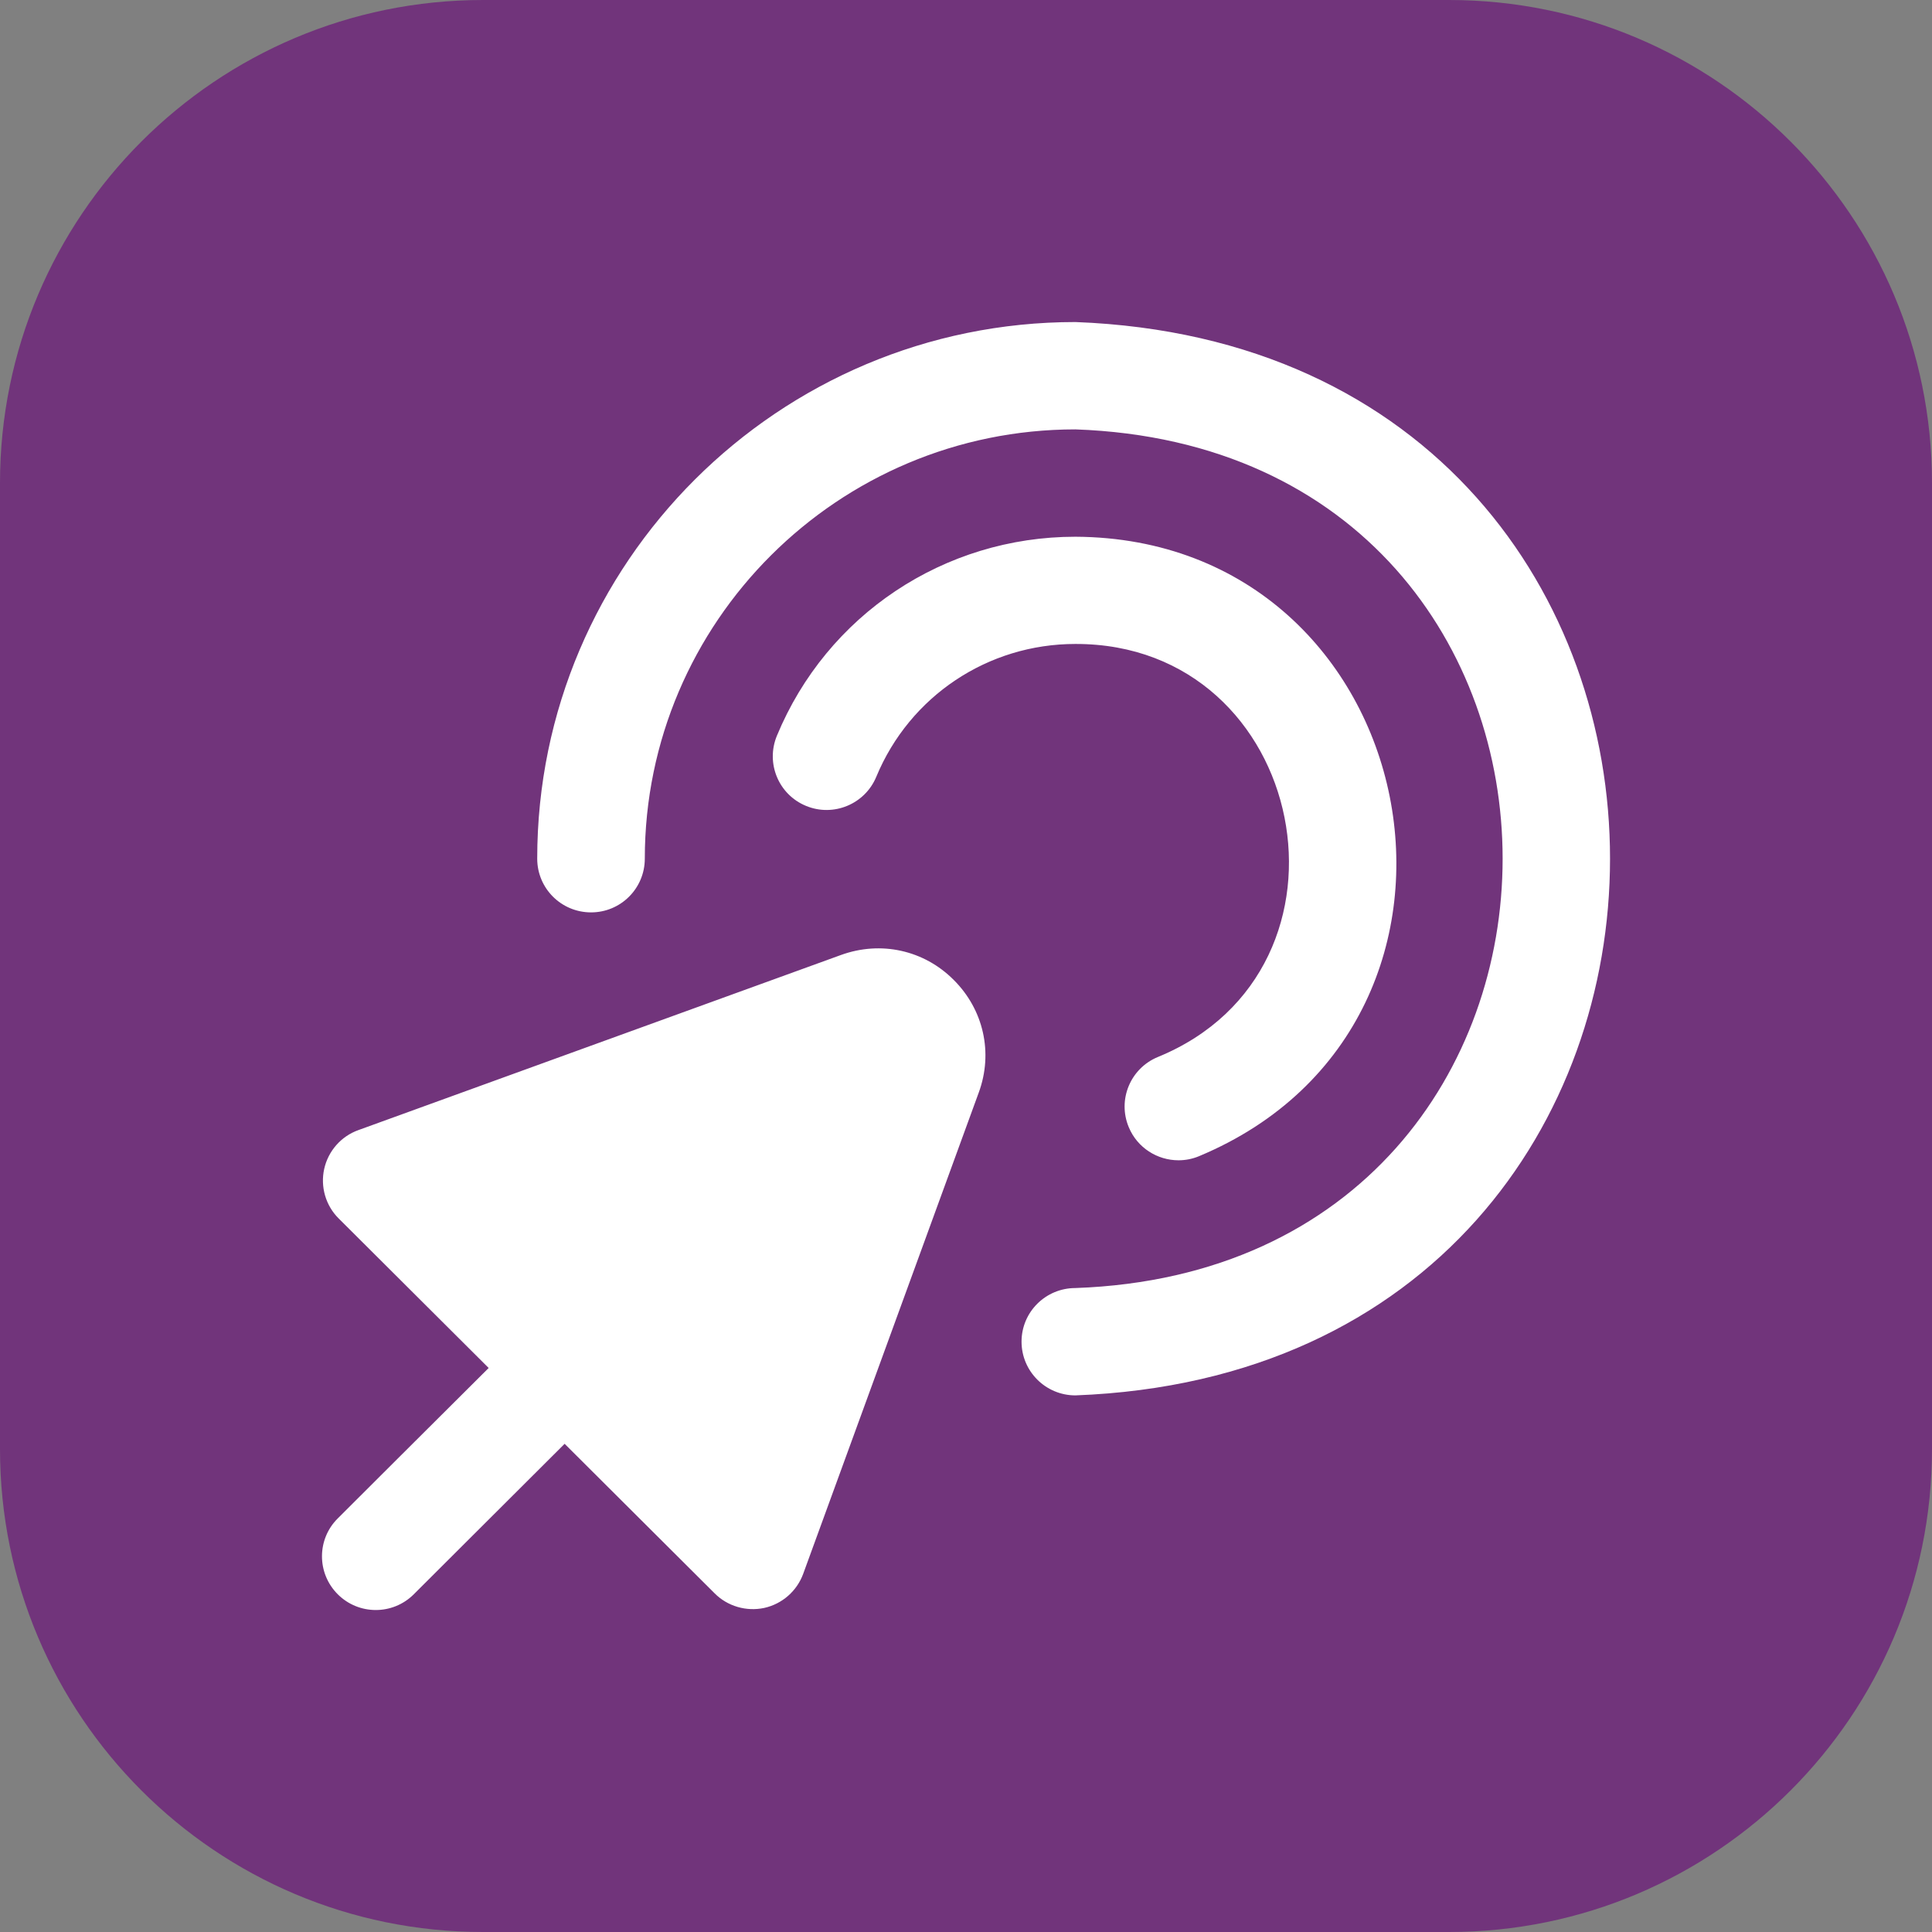 <svg width="16" height="16" viewBox="0 0 16 16" fill="none" xmlns="http://www.w3.org/2000/svg">
<rect x="0" y="0" width="16" height="16" fill="#808080" stroke="none"/>
<g clip-path="url(#clip0_17920_5665)">
<path d="M0 4C0 1.791 1.791 0 4 0H12C14.209 0 16 1.791 16 4V12C16 14.209 14.209 16 12 16H4C1.791 16 0 14.209 0 12V4Z" fill="#71347B"/>
<path d="M2.797 13.203C2.971 13.377 3.253 13.377 3.427 13.203L3.907 12.724L4.676 11.957L5.918 13.195C6.025 13.303 6.182 13.348 6.33 13.316C6.478 13.283 6.6 13.176 6.652 13.033L8.106 9.047C8.226 8.719 8.146 8.362 7.898 8.115C7.652 7.868 7.294 7.789 6.964 7.909L2.968 9.359C2.825 9.41 2.718 9.532 2.685 9.68C2.652 9.828 2.697 9.984 2.805 10.091L4.047 11.329L3.277 12.096L2.797 12.575C2.623 12.748 2.623 13.029 2.797 13.203ZM9.348 9.335C9.253 9.108 9.361 8.848 9.588 8.754C11.37 8.025 10.832 5.329 8.906 5.333C8.181 5.333 7.534 5.765 7.257 6.433C7.163 6.66 6.902 6.768 6.675 6.674C6.447 6.58 6.34 6.32 6.434 6.093C6.848 5.092 7.819 4.445 8.906 4.445C11.807 4.46 12.605 8.458 9.93 9.575C9.875 9.598 9.817 9.609 9.76 9.609C9.585 9.609 9.419 9.506 9.348 9.335ZM8.46 11.111C8.46 10.865 8.66 10.667 8.906 10.667C13.624 10.5 13.623 3.722 8.906 3.556C6.94 3.556 5.34 5.151 5.34 7.111C5.34 7.357 5.141 7.556 4.895 7.556C4.648 7.556 4.449 7.357 4.449 7.111C4.449 4.661 6.448 2.667 8.906 2.667C14.81 2.89 14.809 11.333 8.906 11.556C8.66 11.556 8.46 11.357 8.46 11.111Z" fill="white"/>
</g>
<defs>
<clipPath id="clip0_17920_5665">
<path d="M0 4C0 1.791 1.791 0 4 0H12C14.209 0 16 1.791 16 4V12C16 14.209 14.209 16 12 16H4C1.791 16 0 14.209 0 12V4Z" fill="white"/>
</clipPath>
</defs>
</svg>
